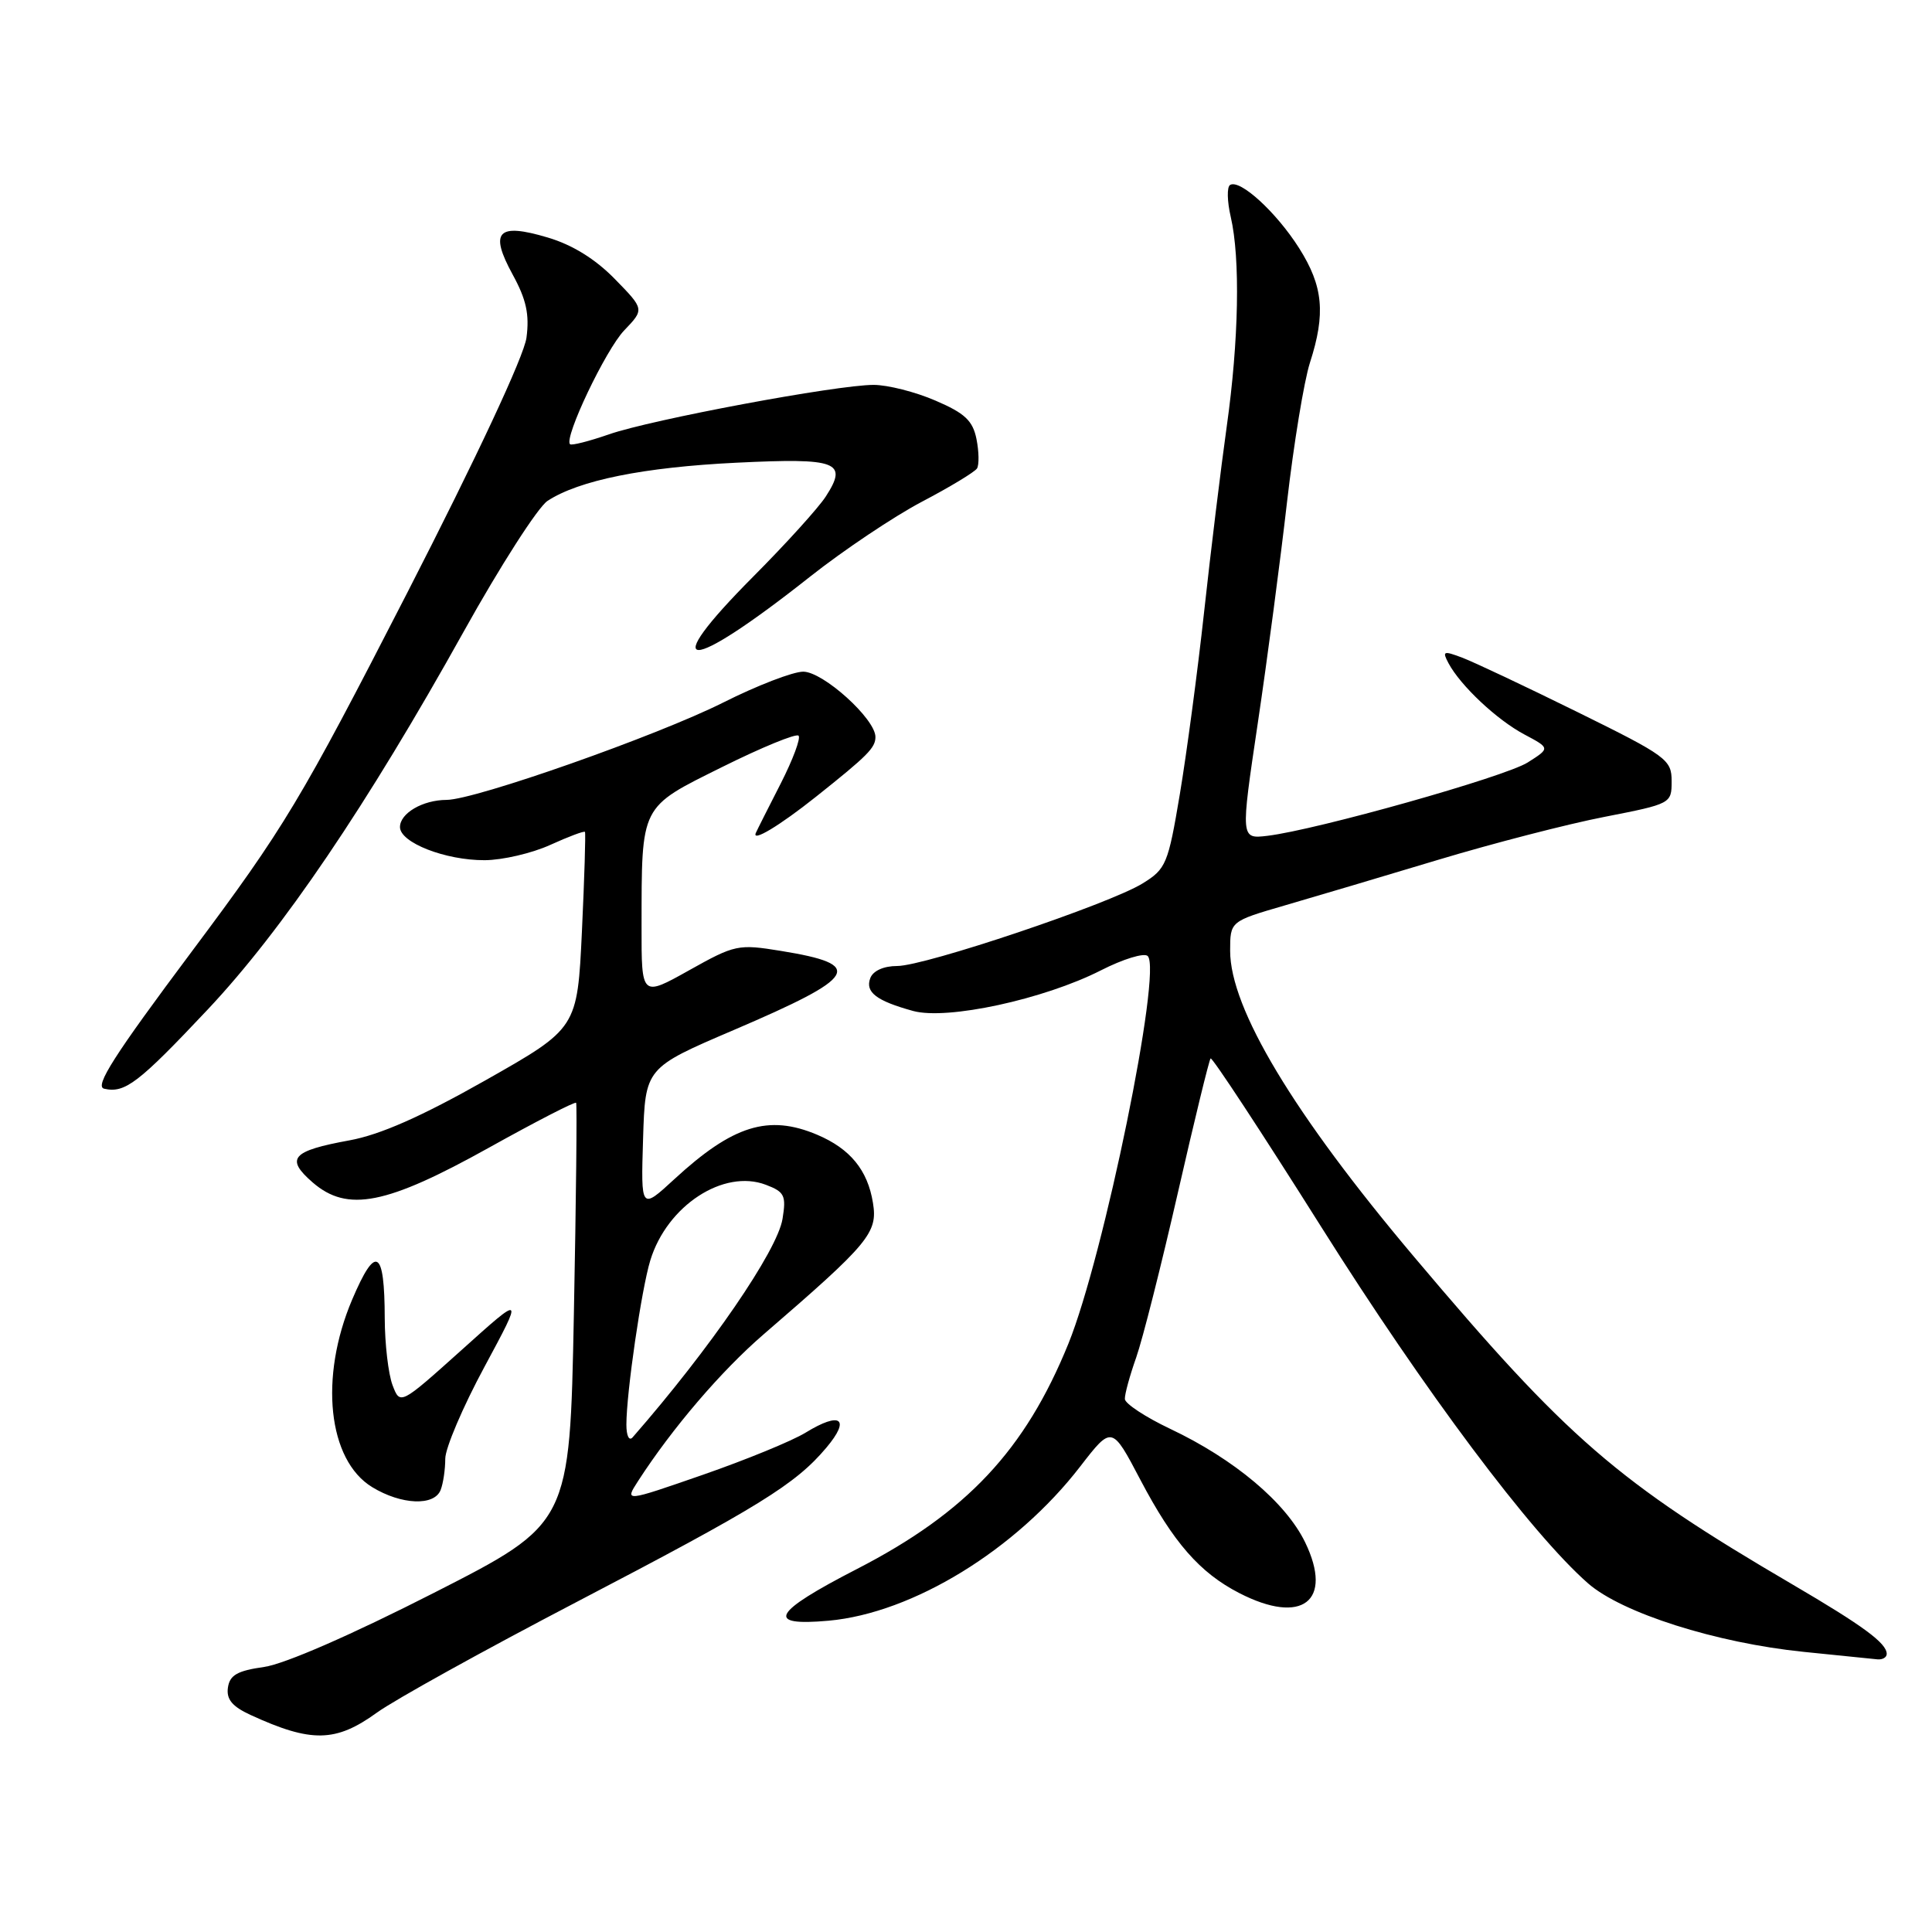 <?xml version="1.0" encoding="UTF-8" standalone="no"?>
<!DOCTYPE svg PUBLIC "-//W3C//DTD SVG 1.1//EN" "http://www.w3.org/Graphics/SVG/1.1/DTD/svg11.dtd" >
<svg xmlns="http://www.w3.org/2000/svg" xmlns:xlink="http://www.w3.org/1999/xlink" version="1.1" viewBox="0 0 256 256">
 <g >
 <path fill="currentColor"
d=" M 49.93 226.94 C 52.26 225.25 64.14 218.67 76.33 212.31 C 100.60 199.65 105.41 196.68 109.50 191.82 C 112.74 187.97 111.38 186.99 106.75 189.83 C 104.96 190.93 98.83 193.44 93.13 195.42 C 82.76 199.02 82.76 199.02 84.54 196.26 C 89.09 189.22 95.56 181.66 101.18 176.81 C 115.19 164.72 116.32 163.36 115.67 159.38 C 114.97 155.04 112.65 152.21 108.28 150.36 C 101.83 147.63 97.11 149.10 89.35 156.25 C 84.92 160.33 84.92 160.33 85.21 150.91 C 85.50 141.50 85.50 141.50 97.21 136.49 C 113.73 129.42 114.69 127.82 103.48 126.00 C 97.82 125.08 97.40 125.16 91.31 128.57 C 85.00 132.10 85.00 132.10 85.01 122.80 C 85.03 106.52 84.75 107.07 95.72 101.62 C 100.95 99.02 105.49 97.16 105.81 97.48 C 106.13 97.80 105.07 100.63 103.47 103.78 C 101.86 106.93 100.37 109.88 100.16 110.35 C 99.56 111.66 103.26 109.44 108.10 105.59 C 114.99 100.11 116.00 99.09 116.00 97.65 C 116.00 95.26 109.07 89.00 106.43 89.00 C 105.07 89.00 100.30 90.84 95.83 93.09 C 87.09 97.48 62.99 105.97 59.18 105.99 C 56.01 106.00 53.00 107.76 53.00 109.59 C 53.00 111.65 59.01 114.00 64.22 113.98 C 66.57 113.97 70.48 113.06 72.90 111.96 C 75.32 110.86 77.39 110.08 77.51 110.23 C 77.62 110.38 77.44 116.29 77.11 123.37 C 76.50 136.25 76.50 136.25 64.32 143.15 C 55.82 147.96 50.37 150.36 46.32 151.10 C 38.65 152.50 37.77 153.50 41.43 156.68 C 46.04 160.67 51.19 159.65 64.83 152.05 C 71.03 148.60 76.21 145.93 76.34 146.13 C 76.47 146.34 76.34 158.96 76.04 174.19 C 75.50 201.89 75.50 201.89 57.50 211.06 C 46.55 216.64 37.74 220.48 35.00 220.88 C 31.44 221.38 30.44 221.96 30.20 223.62 C 29.98 225.17 30.77 226.12 33.20 227.24 C 41.25 230.94 44.48 230.88 49.93 226.94 Z  M 250.00 219.15 C 250.00 217.73 246.89 215.44 237.50 209.94 C 214.27 196.34 207.72 190.67 187.34 166.50 C 171.40 147.60 163.00 133.62 163.00 125.99 C 163.00 122.08 163.00 122.08 170.25 119.97 C 174.24 118.81 183.40 116.09 190.60 113.92 C 197.81 111.75 207.71 109.19 212.60 108.24 C 221.44 106.51 221.50 106.48 221.50 103.50 C 221.50 100.66 220.85 100.18 209.00 94.34 C 202.12 90.95 195.26 87.71 193.74 87.14 C 191.25 86.20 191.08 86.27 191.94 87.89 C 193.53 90.86 198.35 95.39 201.99 97.32 C 205.41 99.14 205.41 99.14 202.43 101.03 C 199.41 102.94 174.48 109.96 167.94 110.75 C 164.38 111.17 164.38 111.17 166.66 95.84 C 167.92 87.40 169.66 74.20 170.54 66.50 C 171.43 58.80 172.79 50.51 173.57 48.07 C 175.68 41.54 175.33 37.92 172.14 32.88 C 169.11 28.10 164.29 23.70 162.99 24.51 C 162.56 24.77 162.60 26.68 163.08 28.74 C 164.36 34.26 164.15 45.14 162.55 56.50 C 161.78 62.00 160.43 73.03 159.56 81.00 C 158.69 88.97 157.23 99.89 156.33 105.26 C 154.78 114.50 154.51 115.14 151.40 117.06 C 146.98 119.79 122.58 128.00 118.88 128.00 C 117.10 128.00 115.69 128.63 115.32 129.60 C 114.61 131.46 116.12 132.62 121.00 133.96 C 125.51 135.19 138.31 132.42 145.87 128.58 C 148.83 127.07 151.62 126.22 152.08 126.68 C 154.01 128.61 146.26 166.47 141.57 178.04 C 135.84 192.15 128.08 200.42 113.55 207.90 C 102.33 213.67 101.32 215.52 109.81 214.75 C 120.95 213.74 134.62 205.36 143.14 194.31 C 147.33 188.89 147.33 188.89 151.11 196.09 C 155.48 204.40 158.98 208.40 164.21 211.09 C 172.54 215.38 176.71 212.17 172.94 204.37 C 170.38 199.09 163.56 193.35 155.04 189.32 C 151.77 187.77 149.08 185.99 149.05 185.38 C 149.02 184.76 149.70 182.28 150.55 179.88 C 151.40 177.47 153.88 167.65 156.07 158.06 C 158.26 148.47 160.21 140.46 160.41 140.25 C 160.62 140.05 167.21 150.09 175.07 162.57 C 188.79 184.36 202.86 203.16 210.41 209.79 C 214.90 213.73 227.40 217.70 239.00 218.88 C 243.68 219.35 248.06 219.79 248.75 219.87 C 249.44 219.94 250.00 219.62 250.00 219.15 Z  M 58.39 197.42 C 58.73 196.55 59.00 194.69 59.00 193.29 C 59.00 191.89 61.33 186.42 64.19 181.12 C 69.37 171.50 69.37 171.50 61.20 178.85 C 53.02 186.19 53.02 186.19 52.01 183.53 C 51.46 182.07 50.99 178.09 50.98 174.68 C 50.96 165.50 49.80 164.83 46.66 172.21 C 42.28 182.53 43.45 193.47 49.31 197.05 C 53.18 199.41 57.56 199.59 58.39 197.42 Z  M 27.52 133.77 C 37.43 123.24 48.64 106.69 61.47 83.64 C 66.29 74.98 71.28 67.21 72.55 66.37 C 76.72 63.64 85.28 61.91 97.60 61.31 C 110.99 60.66 112.40 61.19 109.42 65.79 C 108.46 67.28 104.15 72.04 99.84 76.37 C 86.92 89.35 90.93 89.39 107.30 76.44 C 111.75 72.92 118.44 68.44 122.16 66.48 C 125.88 64.53 129.16 62.54 129.46 62.07 C 129.75 61.59 129.72 59.84 129.39 58.18 C 128.90 55.74 127.85 54.75 123.95 53.08 C 121.30 51.93 117.61 51.00 115.76 51.00 C 110.88 51.00 86.33 55.59 80.70 57.55 C 78.05 58.47 75.73 59.06 75.53 58.86 C 74.70 58.02 80.26 46.34 82.71 43.78 C 85.39 40.98 85.39 40.98 81.46 36.96 C 78.88 34.32 75.83 32.43 72.57 31.47 C 65.93 29.49 64.81 30.67 67.93 36.38 C 69.74 39.68 70.17 41.67 69.76 44.75 C 69.43 47.20 63.21 60.51 53.95 78.57 C 39.81 106.13 37.69 109.66 25.39 126.11 C 15.13 139.83 12.49 143.96 13.80 144.26 C 16.55 144.89 18.33 143.53 27.52 133.77 Z  M 83.00 188.77 C 83.00 184.56 85.00 170.81 86.17 167.00 C 88.39 159.75 95.88 154.86 101.48 156.99 C 103.96 157.93 104.19 158.42 103.69 161.50 C 103.01 165.72 94.10 178.70 83.83 190.45 C 83.36 190.99 83.00 190.26 83.00 188.77 Z "/>
</g>
</svg>